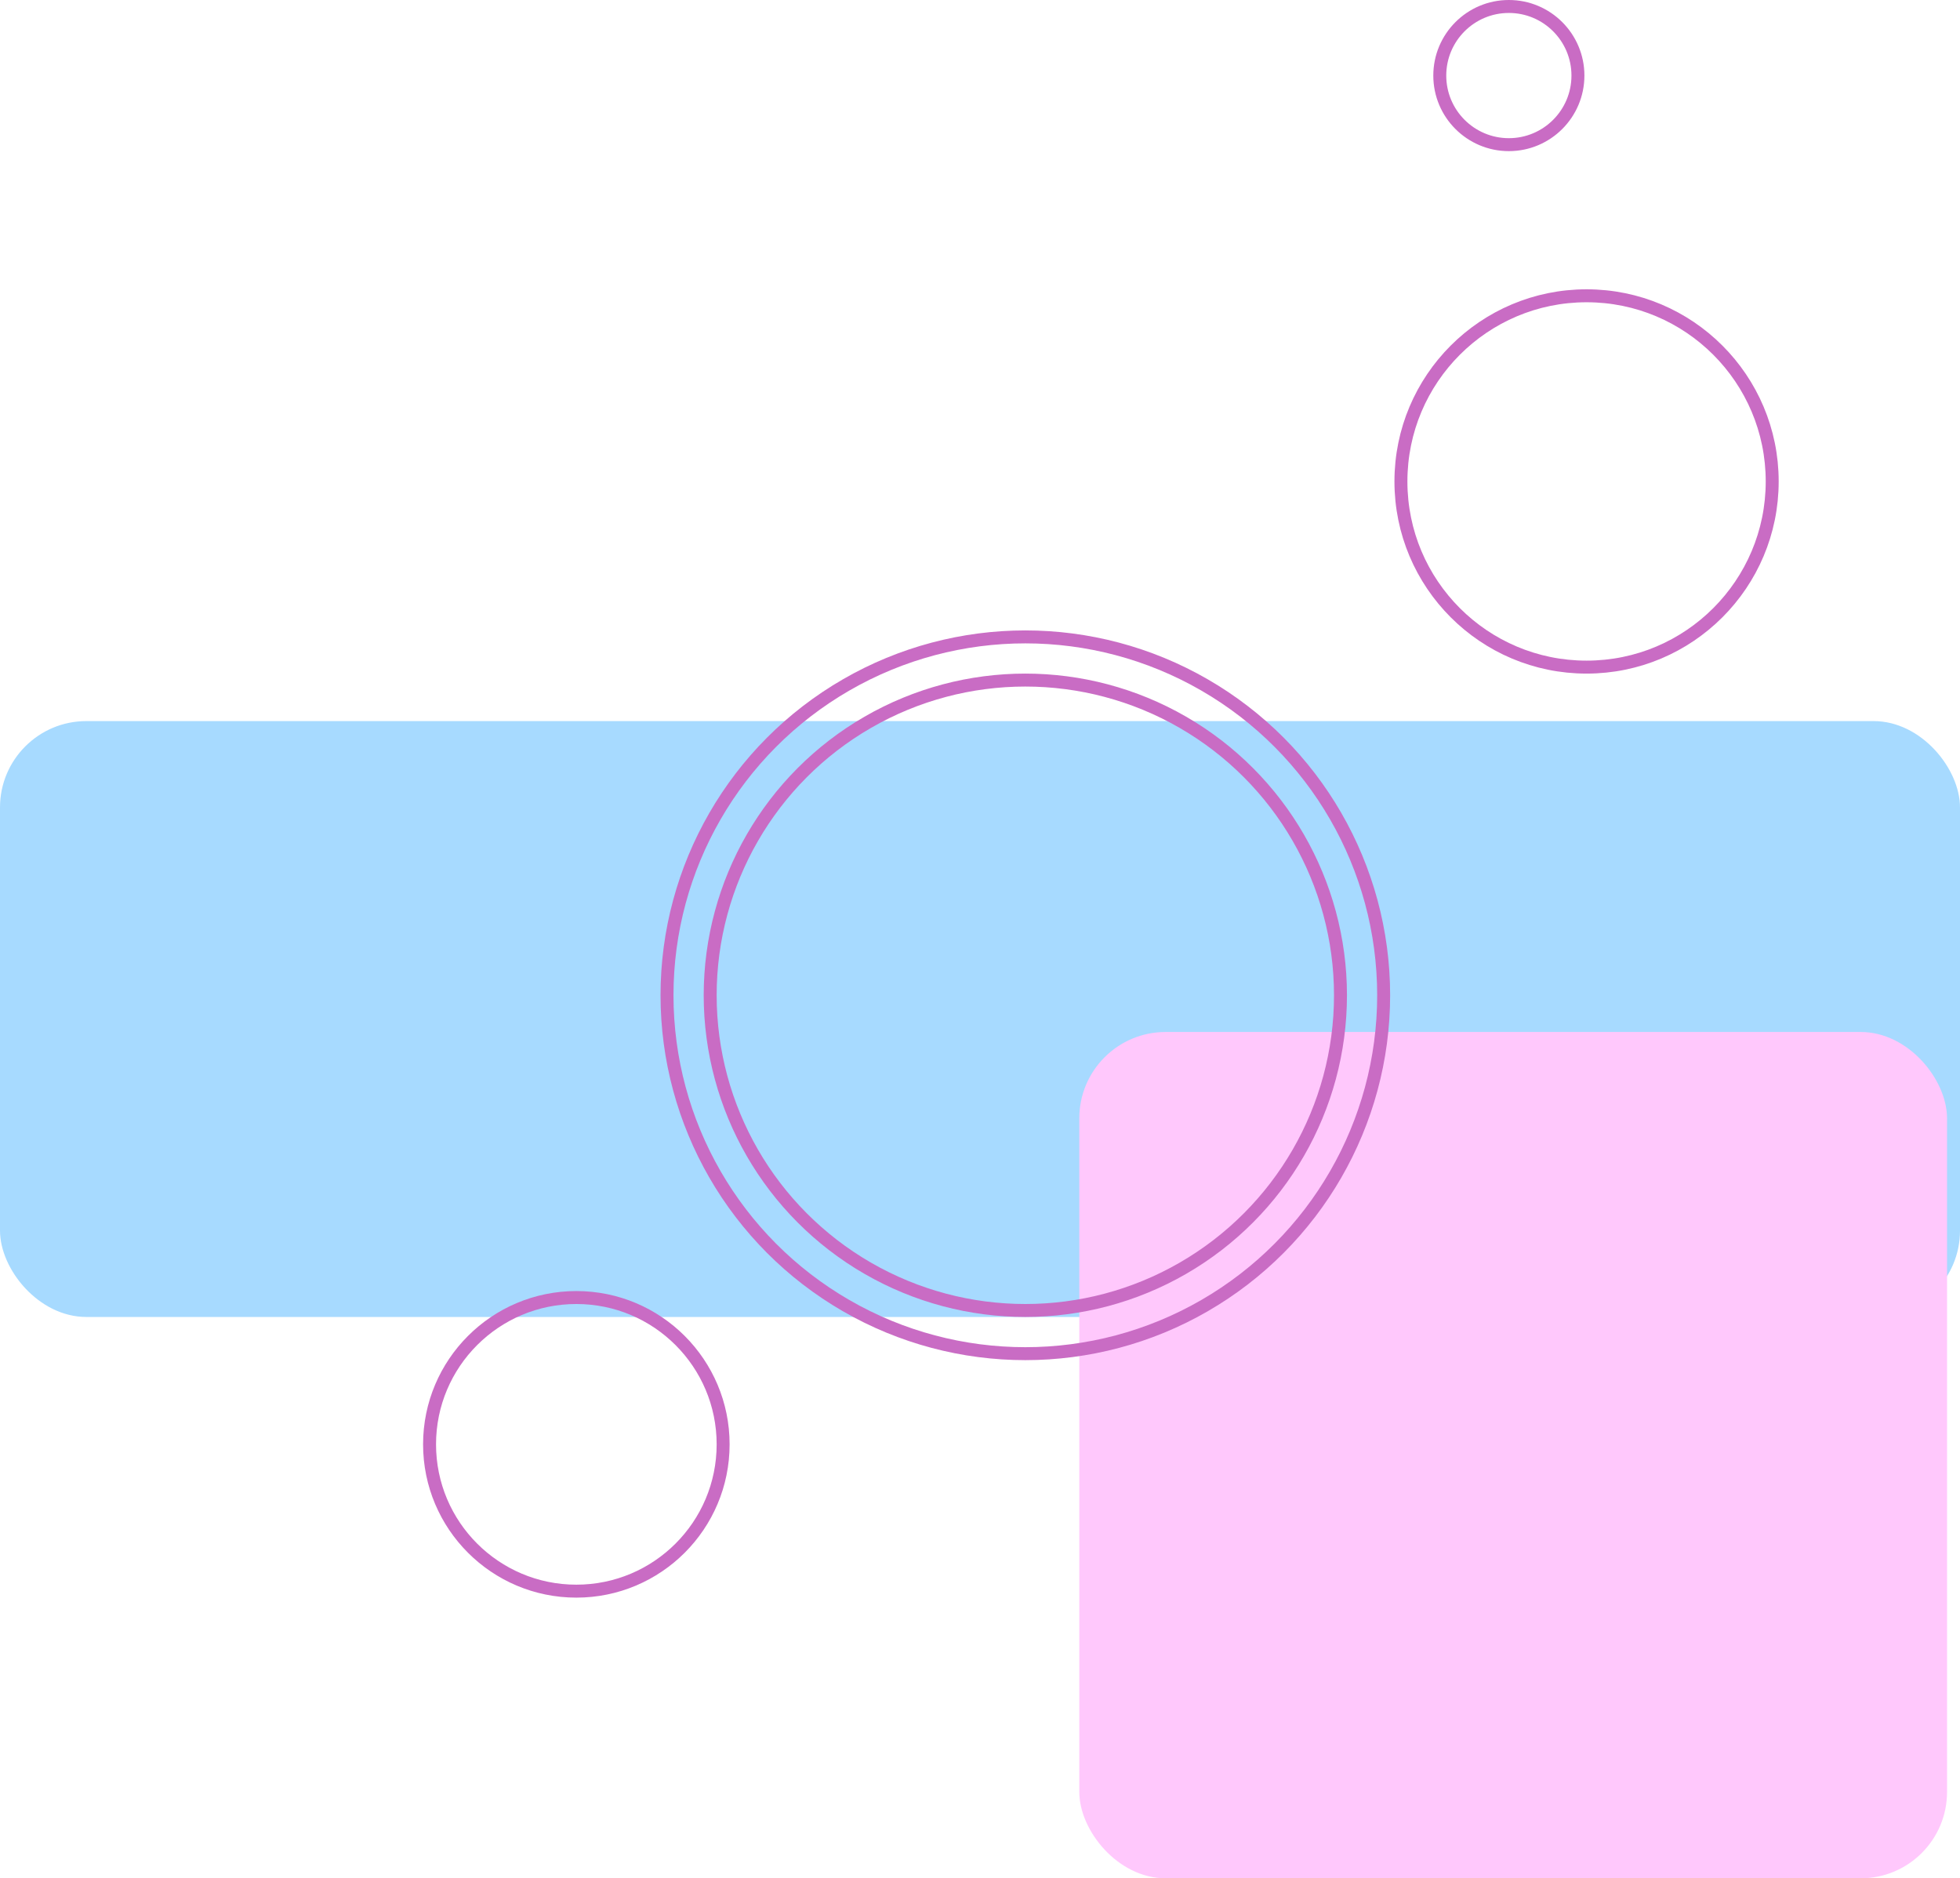 <svg width="454" height="435" viewBox="0 0 454 435" fill="none" xmlns="http://www.w3.org/2000/svg">
<rect y="167" width="454" height="138" rx="20" fill="#A7DAFF"/>
<rect x="250" y="239" width="201" height="196" rx="20" fill="#FFC8FC"/>
<circle cx="367.5" cy="111.5" r="43" stroke="#C96CC4" stroke-width="3"/>
<circle cx="17.5" cy="17.5" r="16" transform="matrix(1 0 0 -1 332 35)" stroke="#C96CC4" stroke-width="3"/>
<circle cx="133.5" cy="334.5" r="34" stroke="#C96CC4" stroke-width="3"/>
<circle cx="237.5" cy="230.5" r="73" stroke="#C96CC4" stroke-width="3"/>
<circle cx="237.5" cy="230.5" r="83" stroke="#C96CC4" stroke-width="3"/>
</svg>
